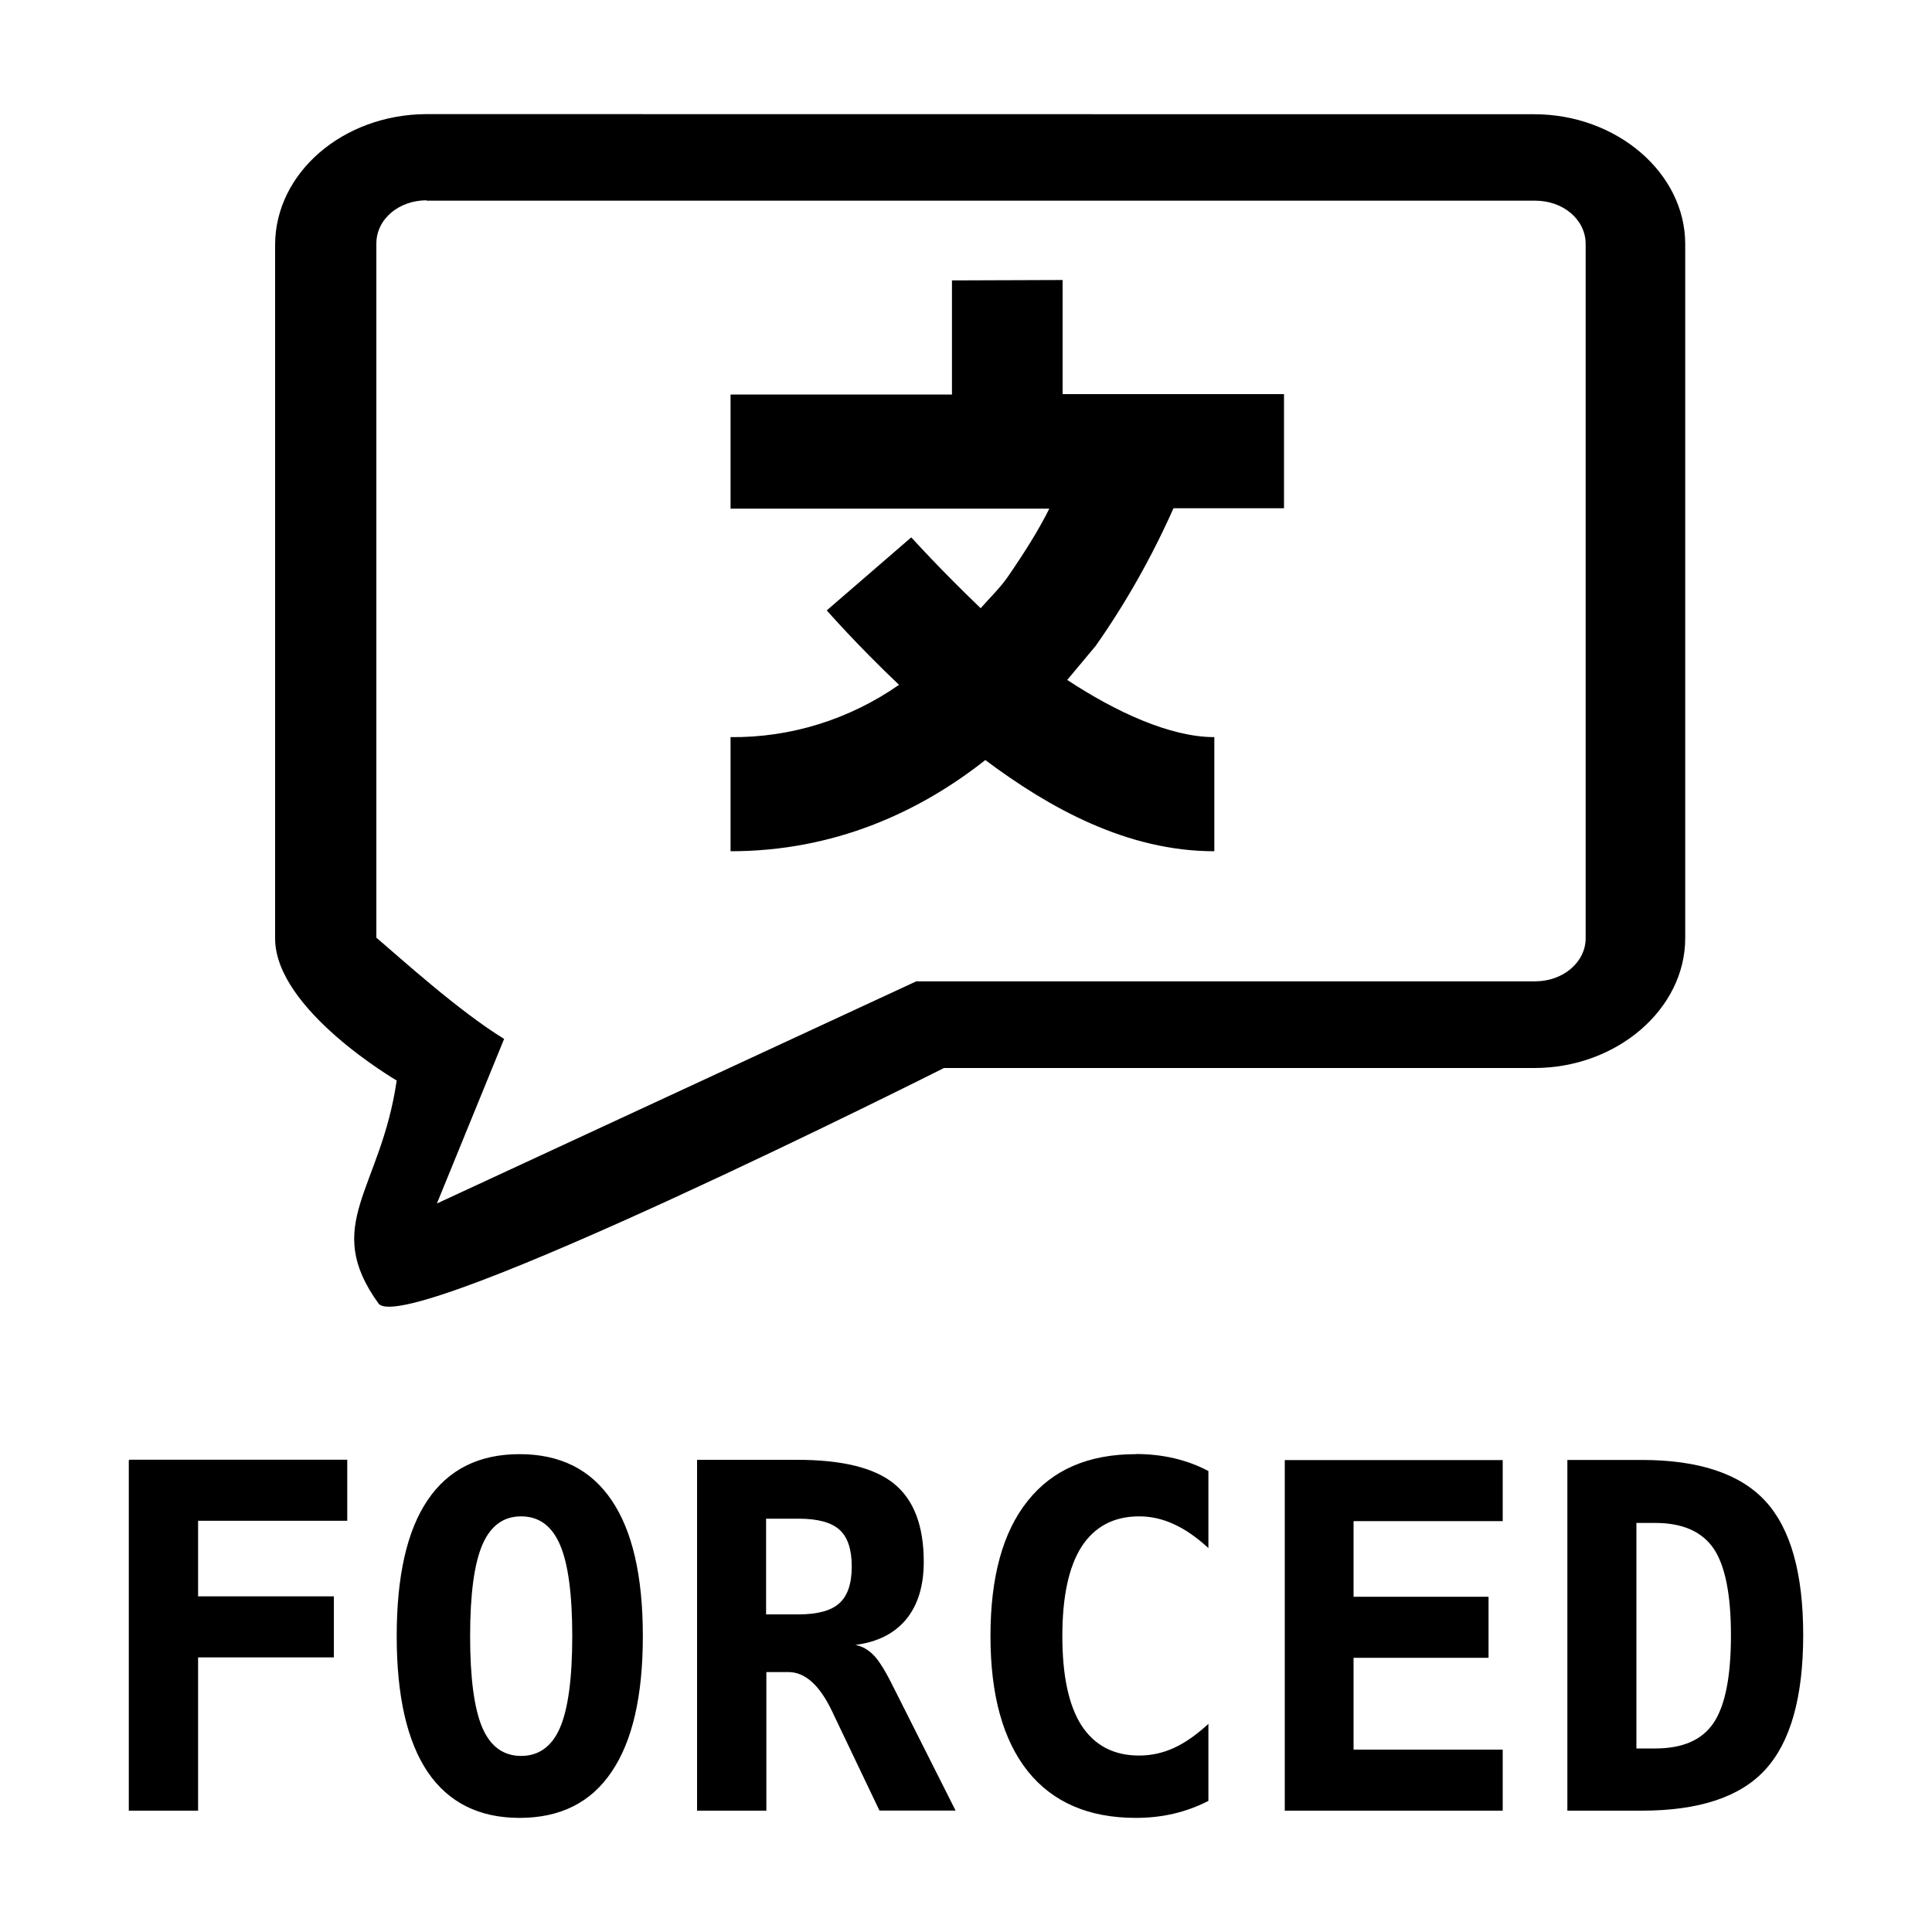 <svg height="150" viewBox="0 0 150 150" width="150" xmlns="http://www.w3.org/2000/svg"><g stroke-width="1.17"><path d="m33.08 8.86c-6.47.04-11.69 4.56-11.72 10.11v53.89c0 5.53 9.44 11.03 9.44 11.03-1.24 8.53-5.86 11.17-1.4 17.33 2.26 2.66 43.89-18.3 43.89-18.3h45.83c6.42 0 11.72-4.58 11.72-10.08v-53.89c0-5.53-5.33-10.08-11.72-10.08zm0 6.72h86.11c2.19 0 3.92 1.48 3.92 3.36v53.89c.01 1.86-1.74 3.36-3.92 3.36h-48.05l-37.22 17.25 5.22-12.78c-3.5-2.14-8.03-6.25-9.92-7.86v-53.89c0-1.88 1.72-3.36 3.92-3.36zm40.83 6.19v8.86h-17.19v8.86h24.75c-.85 1.71-1.97 3.47-3.25 5.33-.62.88-1.39 1.61-2.08 2.4-3.08-2.94-5.39-5.5-5.39-5.5l-6.56 5.67s2.32 2.66 5.61 5.78c-3.86 2.69-8.42 4.11-13.08 4.06v8.86c8 0 14.61-3 19.78-7.08 4.97 3.72 11 7.08 17.78 7.08v-8.86c-3.42 0-7.64-1.95-11.42-4.44l2.22-2.66c2.34-3.33 4.36-6.92 6.03-10.67h8.58v-8.86h-17.19v-8.86z"/><path d="m40.34 112.9c-3.15 0-5.53 1.19-7.14 3.57s-2.4 5.91-2.4 10.56c0 4.64.8 8.16 2.4 10.54 1.62 2.38 4 3.57 7.14 3.57 3.16 0 5.54-1.19 7.14-3.57 1.62-2.38 2.43-5.89 2.43-10.54 0-4.66-.81-8.18-2.43-10.56-1.61-2.38-3.99-3.57-7.14-3.57zm47.85 0c-3.68 0-6.48 1.21-8.4 3.63-1.94 2.42-2.89 5.92-2.89 10.5 0 4.57.97 8.06 2.89 10.48 1.94 2.42 4.74 3.63 8.4 3.63 1.03 0 2.02-.11 2.95-.33s1.83-.55 2.68-.99v-5.98c-.92.85-1.82 1.48-2.7 1.88-.86.39-1.76.58-2.68.58-1.97 0-3.45-.78-4.47-2.33-1-1.56-1.49-3.89-1.49-6.94 0-3.08.5-5.39 1.49-6.94 1.01-1.56 2.5-2.36 4.47-2.36.92 0 1.82.2 2.68.6.88.39 1.77 1.01 2.7 1.86v-5.98c-.83-.44-1.72-.77-2.66-.99s-1.94-.33-2.98-.33zm-78.19.49v27.19h5.38v-11.9h10.54v-4.74h-10.54v-5.87h11.58v-4.74h-16.92zm44.12 0v27.19h5.38v-10.76h1.72c1.3 0 2.43 1.03 3.4 3.08.16.34.29.61.38.8l3.28 6.87h5.91l-4.93-9.79c-.57-1.14-1.06-1.91-1.46-2.3-.39-.4-.85-.66-1.39-.77 1.72-.22 3.02-.88 3.94-1.98.91-1.11 1.37-2.59 1.37-4.47 0-2.8-.77-4.81-2.3-6.06-1.52-1.24-4.03-1.86-7.53-1.86h-7.77zm45.63 0v27.19h16.92v-4.74h-11.58v-7.13h10.48v-4.74h-10.48v-5.87h11.58v-4.74h-16.92zm21.94 0v27.19h5.77c4.45 0 7.66-1.06 9.6-3.19 1.96-2.14 2.94-5.63 2.94-10.45 0-4.81-.98-8.27-2.94-10.4-1.96-2.12-5.16-3.19-9.6-3.19h-5.77zm-81.23 4.34c1.39 0 2.39.74 3.02 2.21.63 1.46.95 3.83.95 7.1 0 3.26-.32 5.63-.95 7.1-.63 1.46-1.65 2.19-3.02 2.19s-2.38-.73-3.01-2.19c-.63-1.47-.95-3.84-.95-7.1 0-3.27.32-5.64.95-7.1.63-1.47 1.63-2.21 3.01-2.21zm19.02.18h2.53c1.48 0 2.54.29 3.17.86s.95 1.52.95 2.85-.32 2.28-.97 2.86c-.63.57-1.68.86-3.15.86h-2.53v-7.42zm67.57.33h1.46c2.11 0 3.62.66 4.53 1.98.9 1.33 1.35 3.57 1.35 6.75 0 3.2-.45 5.46-1.35 6.8-.9 1.33-2.4 1.98-4.53 1.98h-1.46z"/></g></svg>
